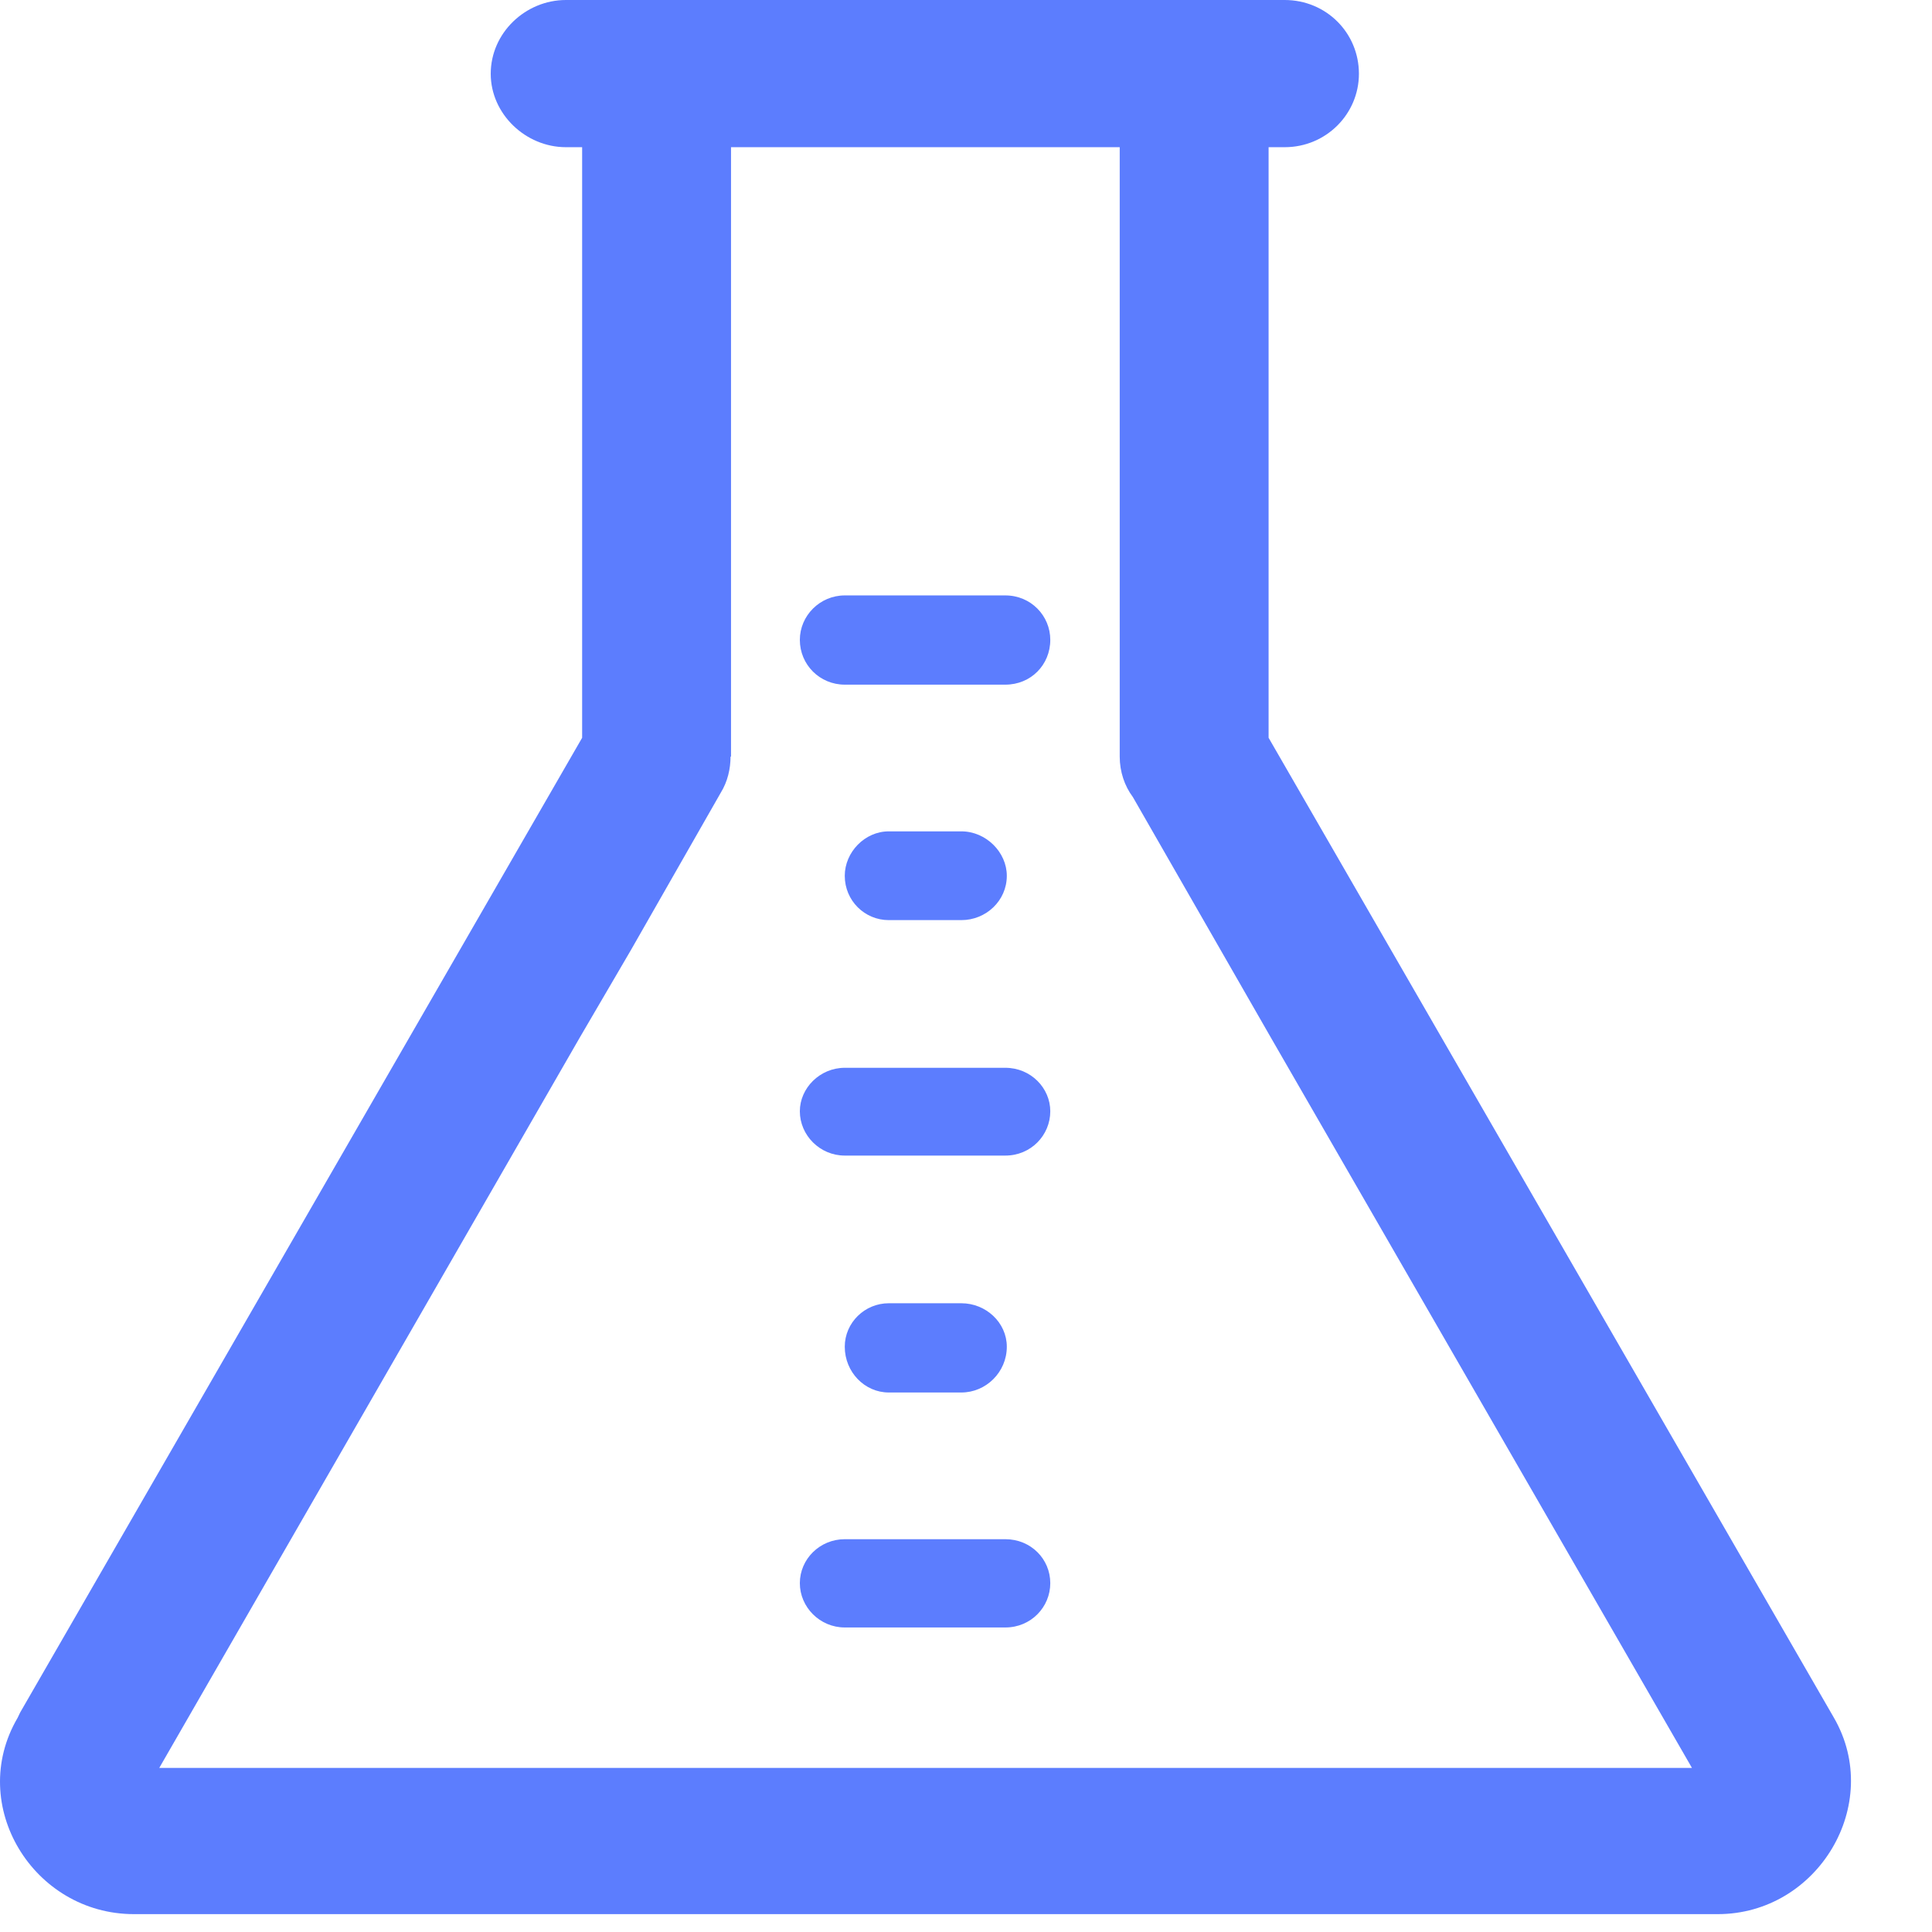 <?xml version="1.0" encoding="UTF-8"?>
<svg width="16px" height="16px" viewBox="0 0 16 16" version="1.1" xmlns="http://www.w3.org/2000/svg" xmlns:xlink="http://www.w3.org/1999/xlink">
    <!-- Generator: sketchtool 39.1 (31720) - http://www.bohemiancoding.com/sketch -->
    <title>73E682F5-0B9B-424A-88D9-5CA8067AFBF2</title>
    <desc>Created with sketchtool.</desc>
    <defs></defs>
    <g id="Page-1" stroke="none" stroke-width="1" fill="none" fill-rule="evenodd">
        <g id="导航收起" transform="translate(-17, -437)" fill="#5C7DFE">
            <g id="Group" transform="translate(0, 70)">
                <g id="试剂耗材" transform="translate(0, 350)">
                    <path d="M23.996,22.67 L23.996,22.67 L25.326,22.67 C25.537,22.67 25.698,22.506 25.698,22.299 C25.698,22.099 25.537,21.931 25.326,21.931 L23.996,21.931 C23.79,21.931 23.624,22.099 23.624,22.299 C23.624,22.506 23.79,22.67 23.996,22.67 L23.996,22.67 Z M23.996,26.57 L23.996,26.57 L25.326,26.57 C25.537,26.57 25.698,26.402 25.698,26.203 C25.698,26.011 25.537,25.843 25.326,25.843 L23.996,25.843 C23.79,25.843 23.624,26.011 23.624,26.203 C23.624,26.402 23.79,26.57 23.996,26.57 L23.996,26.57 Z M24.36,24.62 L24.36,24.62 L24.962,24.62 C25.165,24.62 25.338,24.46 25.338,24.253 C25.338,24.057 25.165,23.885 24.962,23.885 L24.36,23.885 C24.162,23.885 23.996,24.057 23.996,24.253 C23.996,24.46 24.162,24.62 24.36,24.62 L24.36,24.62 Z M24.36,28.532 L24.36,28.532 L24.962,28.532 C25.165,28.532 25.338,28.364 25.338,28.153 C25.338,27.953 25.165,27.793 24.962,27.793 L24.36,27.793 C24.162,27.793 23.996,27.953 23.996,28.153 C23.996,28.364 24.162,28.532 24.36,28.532 L24.36,28.532 Z M23.996,30.478 L23.996,30.478 L25.326,30.478 C25.537,30.478 25.698,30.31 25.698,30.111 C25.698,29.911 25.537,29.747 25.326,29.747 L23.996,29.747 C23.79,29.747 23.624,29.911 23.624,30.111 C23.624,30.31 23.79,30.478 23.996,30.478 L23.996,30.478 Z M27.526,25.595 L27.526,25.595 L21.8,25.595 L18.319,31.641 L31.012,31.641 L27.526,25.595 Z M21.8,25.595 L21.8,25.595 L27.526,25.595 L26.382,23.601 C26.313,23.509 26.273,23.39 26.273,23.266 L26.273,18.219 L23.054,18.219 L23.054,23.266 L23.05,23.266 C23.05,23.366 23.026,23.473 22.969,23.565 L22.225,24.868 L21.8,25.595 Z M22.702,17 L26.628,17 L26.895,17 L26.907,17 L27.639,17 C27.983,17 28.254,17.272 28.254,17.611 C28.254,17.943 27.983,18.219 27.639,18.219 L27.506,18.219 L27.506,23.11 L32.188,31.226 C32.601,31.941 32.055,32.852 31.226,32.852 L18.109,32.852 C17.276,32.852 16.722,31.949 17.146,31.226 L17.167,31.182 L21.821,23.11 L21.821,18.219 L21.687,18.219 C21.352,18.219 21.064,17.943 21.064,17.611 C21.064,17.272 21.352,17 21.687,17 L22.419,17 L22.431,17 L22.447,17 L22.702,17 Z" id="icon_reagent"></path>
                </g>
            </g>
        </g>
    </g>
</svg>